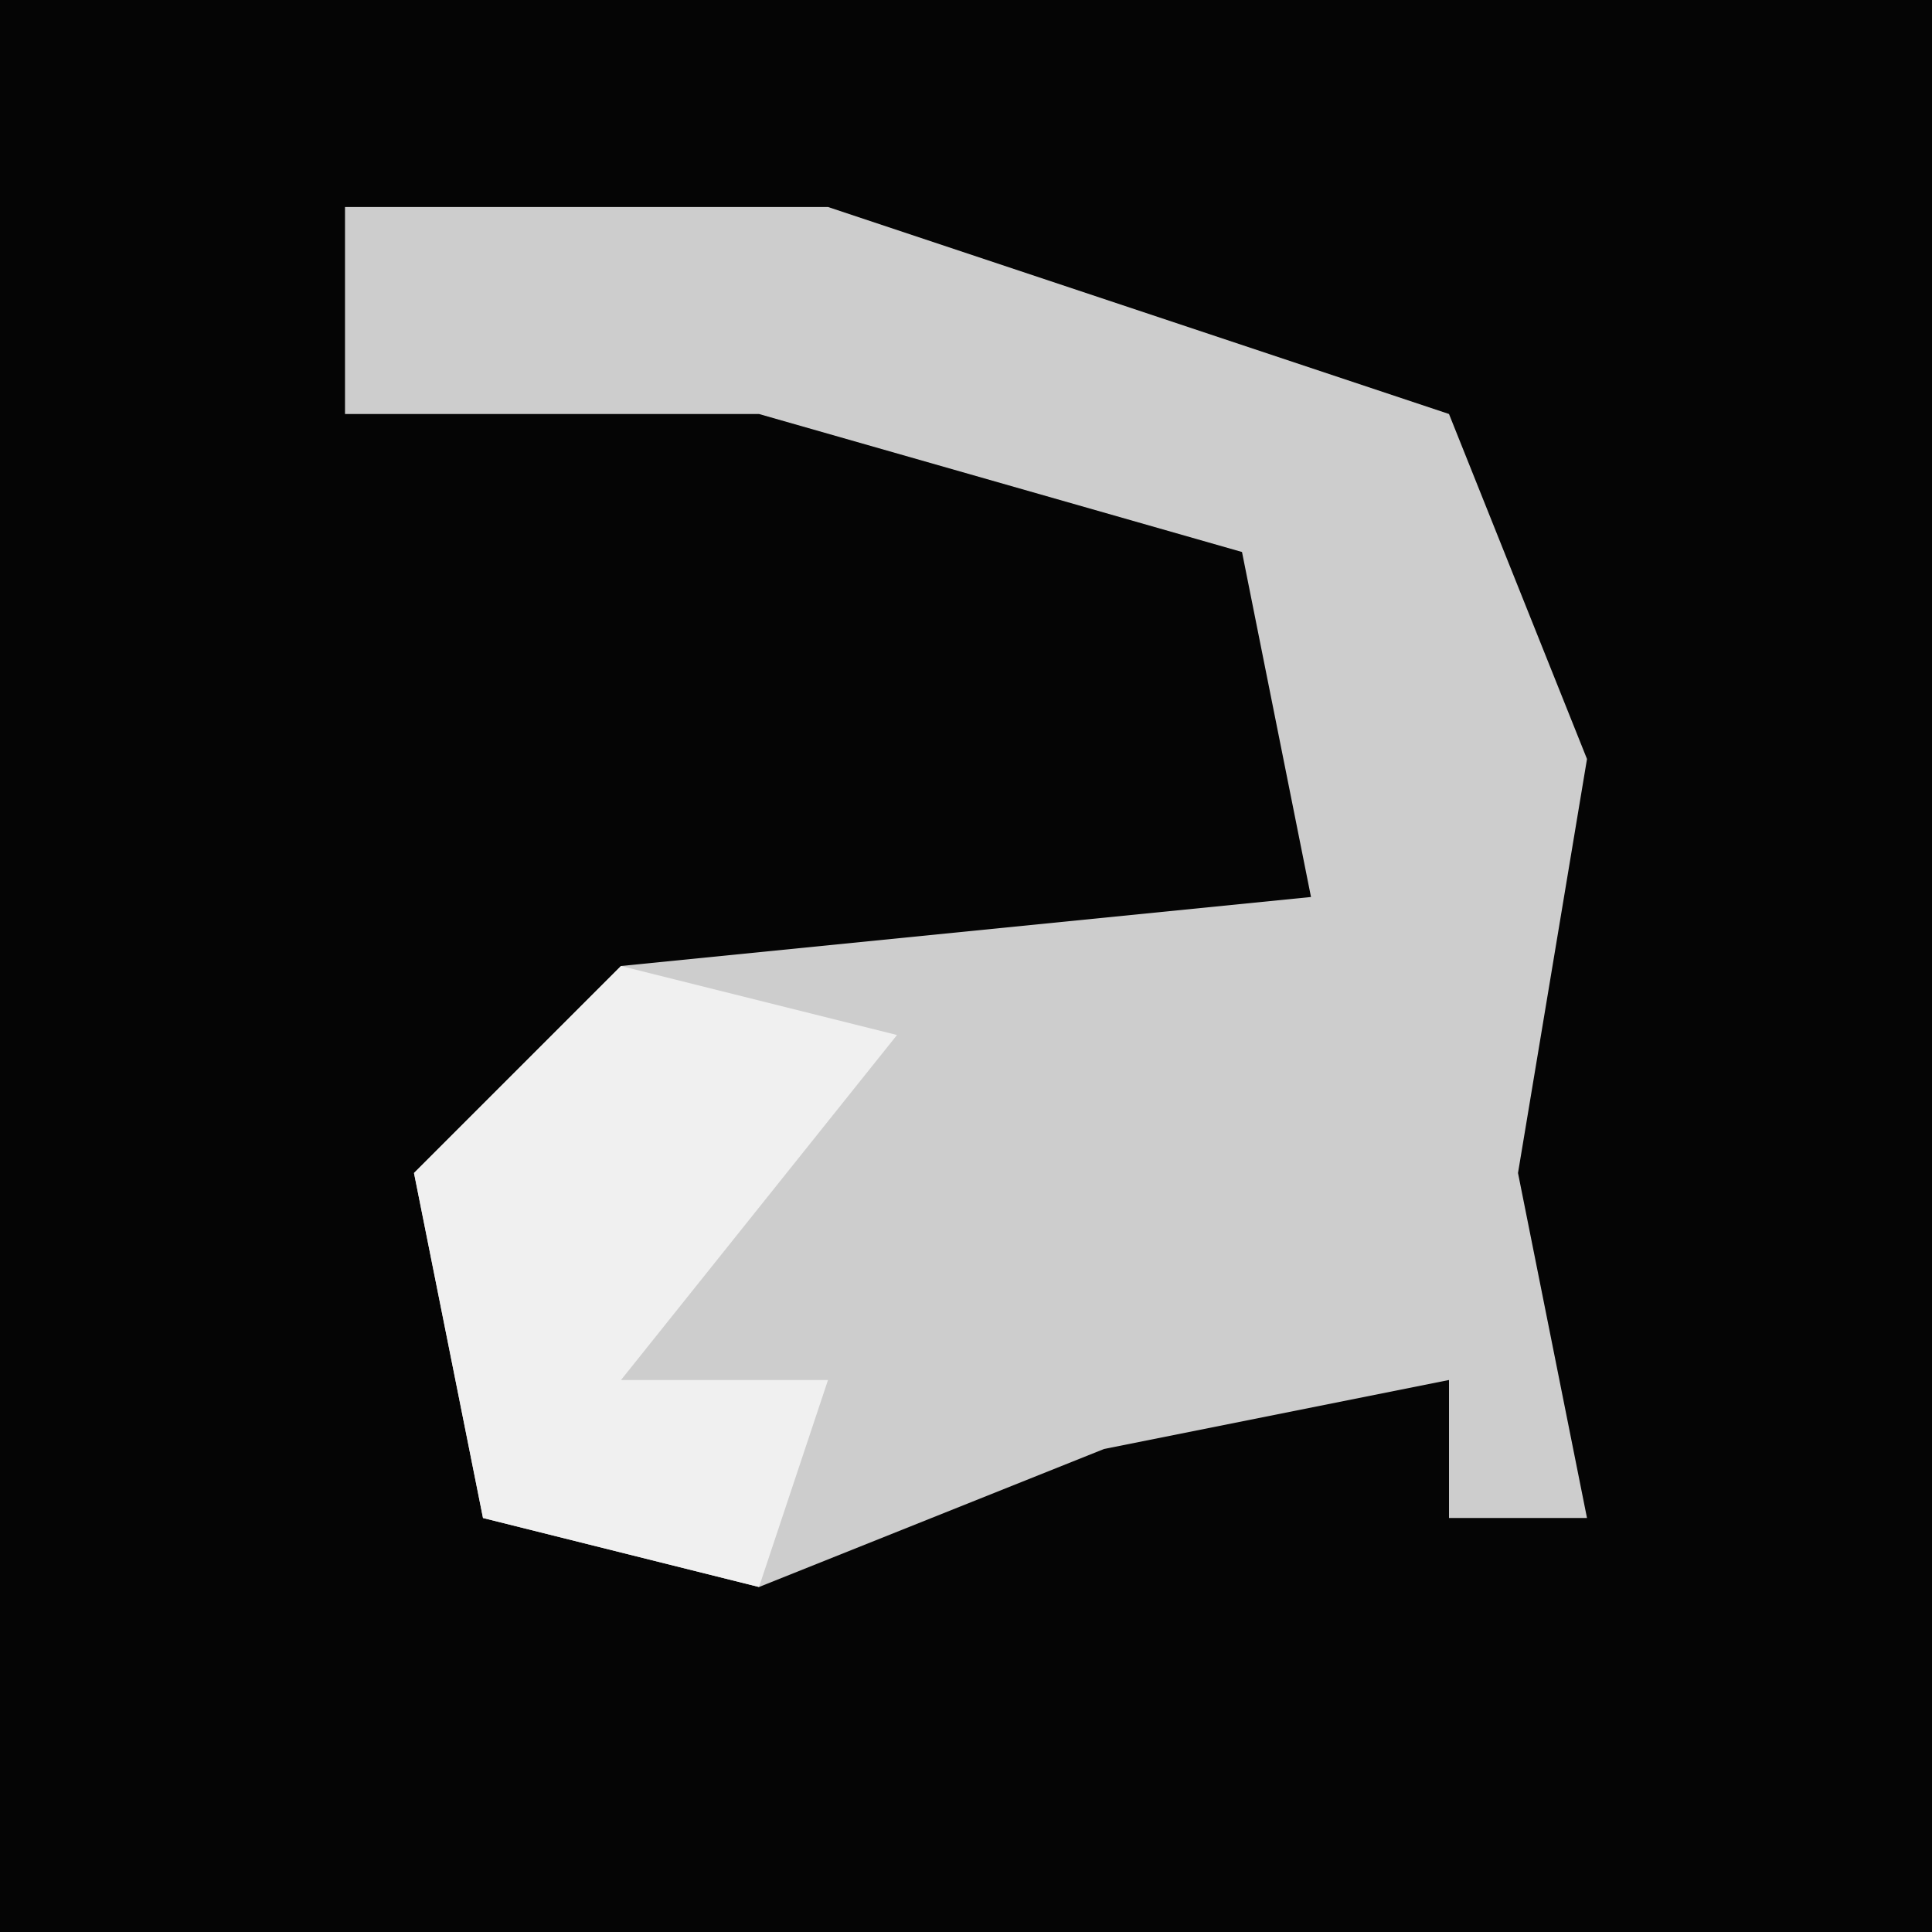 <?xml version="1.0" encoding="UTF-8"?>
<svg version="1.1" xmlns="http://www.w3.org/2000/svg" width="28" height="28">
<path d="M0,0 L28,0 L28,28 L0,28 Z " fill="#050505" transform="translate(0,0)"/>
<path d="M0,0 L7,0 L16,3 L18,8 L17,14 L18,19 L16,19 L16,17 L11,18 L6,20 L2,19 L1,14 L4,11 L14,10 L13,5 L6,3 L0,3 Z " fill="#CDCDCD" transform="translate(5,3)"/>
<path d="M0,0 L4,1 L0,6 L3,6 L2,9 L-2,8 L-3,3 Z " fill="#F0F0F0" transform="translate(9,14)"/>
</svg>
